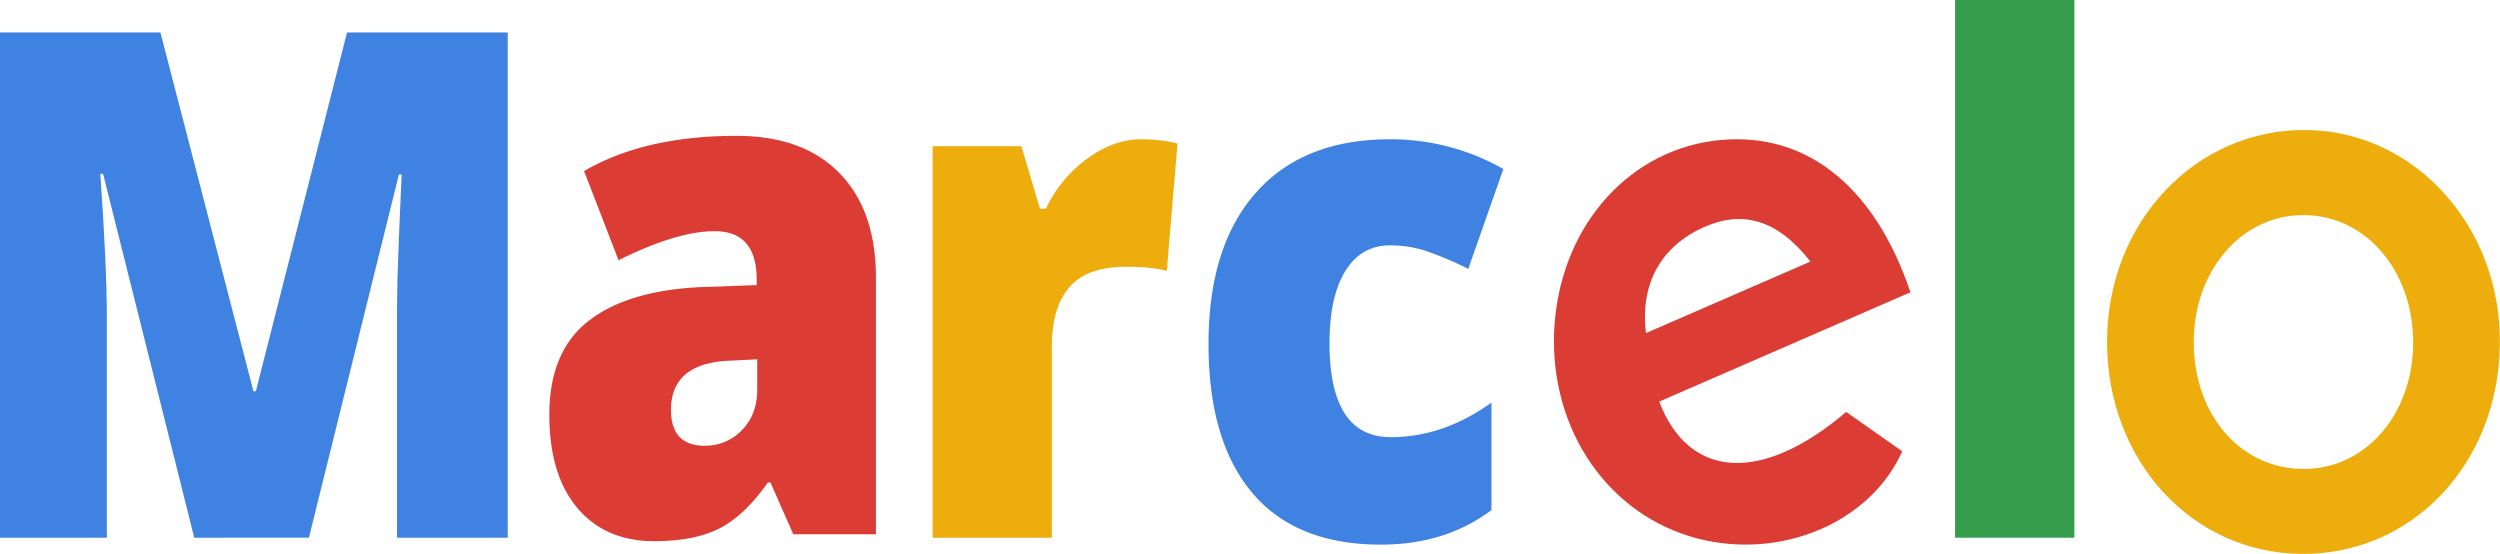 <svg xmlns="http://www.w3.org/2000/svg" viewBox="0 0 1149.75 254.74"><defs><style>.cls-1{fill:#edad0c;}.cls-2{fill:#db3d35;}.cls-3{fill:#4082e2;}.cls-4{fill:#359e4d;}</style></defs><title>logo3</title><g id="Layer_2" data-name="Layer 2"><g id="Layer_1-2" data-name="Layer 1"><path class="cls-1" d="M1058.69,254.74c-50.58-.3-89.64-42.79-89.66-97.55,0-55,40.79-98.13,92-97.39,49.92.73,89.54,44.92,88.66,98.89C1148.84,213.46,1109.43,255,1058.69,254.74Zm.54-155.83c-28.65.08-50.6,25.88-50.31,59.13.3,33.61,22.3,58.19,51.57,57.62,27.93-.55,49.25-25.56,49.33-57.89.1-33.29-21.94-58.94-50.59-58.86Z"/><path class="cls-2" d="M878.61,134.42,763.07,184.69c13.81,35.91,47.28,37.67,86,4.76l25.77,18.1c-14.75,32.92-55.82,50.09-94.25,40.08-40.81-10.64-67.87-49.88-65.82-95.47s31.87-81.5,72.47-87.29C828.47,59.09,861.57,83.82,878.61,134.42Zm-46-14.13c-15.15-19.37-31.28-23.81-49.28-15.69-19.5,8.82-29.09,26-26.35,48.58Z"/><path class="cls-3" d="M89.34,247.3,47.4,79.94H46.14q3,42.77,3,66.44V247.3H0V14.94H73.77l42.78,165h1.12l41.93-165h73.91V247.3H182.6V145.42c0-5.29.07-11.18.21-17.64s.78-22.3,1.9-47.52h-1.26l-41.38,167Z"/><path class="cls-2" d="M364.83,245.71l-10.51-23.84h-1.13q-11.07,15.57-22.58,21.29t-29.73,5.73q-22.44,0-35.34-15.26t-12.9-42.91q0-28.77,17.67-42.83t51.19-15.82l26.5-.95v-2.55q0-22.25-19.35-22.25-17.38,0-44.18,13.36l-15.85-41q27.78-16.22,70.13-16.21,30.57,0,47.33,17.16t16.76,48V245.71ZM324.16,205a23.1,23.1,0,0,0,17-7.15q7.08-7.16,7.08-18.6v-14l-12.62.63Q308.6,167,308.59,188.49,308.59,205,324.16,205Z"/><path class="cls-1" d="M524.84,64.05a70.12,70.12,0,0,1,13.61,1.27l3.08.64-4.91,58.64q-6.72-1.91-18.65-1.91-18,0-26.08,9.3t-8.14,26.78V247.3H428.91V67.23h40.82L478.28,96H481a59.82,59.82,0,0,1,19.14-23.12Q512.36,64,524.84,64.05Z"/><path class="cls-3" d="M635,250.47q-39,0-59.11-23.84T555.8,158.14q0-44.82,21.74-69.46t61.85-24.63a104.85,104.85,0,0,1,52,13.67l-16.13,45.93a164.48,164.48,0,0,0-18.37-7.87,52.79,52.79,0,0,0-17.53-2.94q-13.33,0-20.62,11.76t-7.29,33.22q0,43.23,28.19,43.23,24.12,0,46.28-15.9v49.43Q664.77,250.48,635,250.47Z"/><path class="cls-4" d="M954,247.3H899.15V0H954Z"/></g></g></svg>